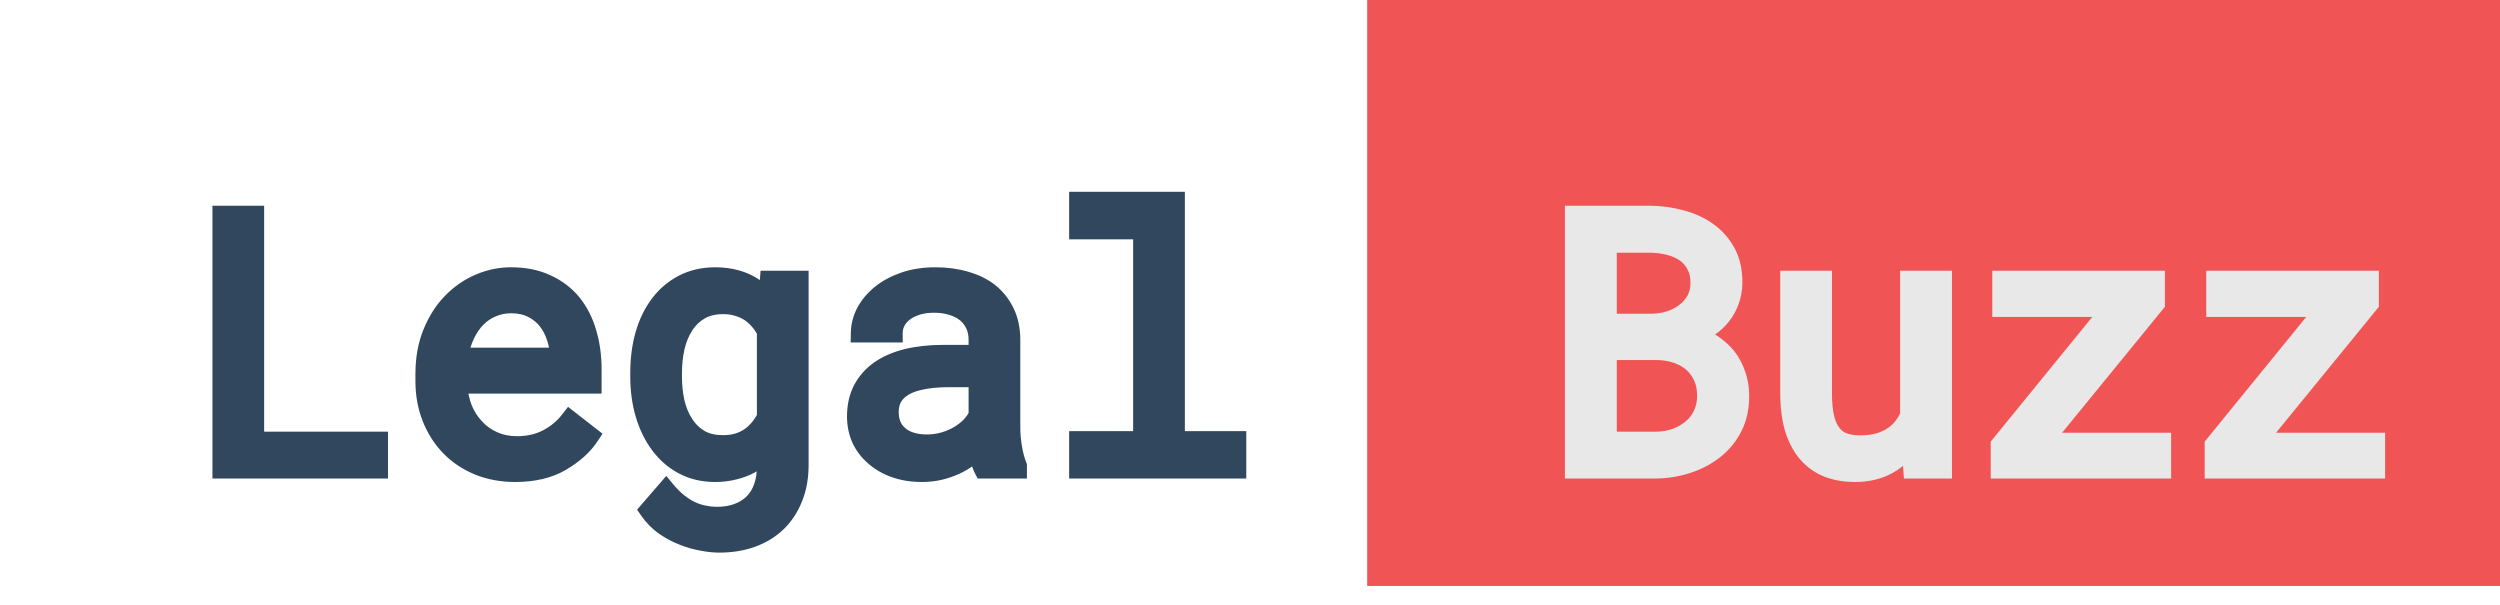 <svg width="128" height="31" viewBox="0 0 128 31" fill="none" xmlns="http://www.w3.org/2000/svg">
<g filter="url(#filter0_d)">
<path d="M11.024 20.602V9.033H9.377V22H17.366V20.602H11.024ZM24.375 22.178C25.313 22.178 26.1 21.991 26.735 21.617C27.376 21.237 27.857 20.804 28.178 20.317L27.171 19.533C26.869 19.925 26.489 20.239 26.031 20.477C25.574 20.715 25.052 20.833 24.464 20.833C24.019 20.833 23.612 20.75 23.244 20.584C22.876 20.418 22.561 20.189 22.3 19.898C22.044 19.625 21.843 19.31 21.694 18.954C21.552 18.598 21.459 18.185 21.418 17.716V17.654H28.302V16.915C28.302 16.244 28.216 15.62 28.044 15.044C27.878 14.468 27.623 13.967 27.278 13.539C26.934 13.117 26.5 12.788 25.978 12.55C25.461 12.307 24.856 12.185 24.161 12.185C23.609 12.185 23.069 12.298 22.54 12.524C22.018 12.749 21.552 13.073 21.142 13.495C20.726 13.922 20.394 14.444 20.144 15.062C19.895 15.674 19.77 16.368 19.77 17.146V17.52C19.77 18.191 19.883 18.812 20.109 19.382C20.334 19.952 20.649 20.444 21.053 20.86C21.457 21.276 21.941 21.599 22.505 21.831C23.075 22.062 23.698 22.178 24.375 22.178ZM24.161 13.539C24.583 13.539 24.945 13.616 25.248 13.771C25.556 13.925 25.812 14.127 26.014 14.376C26.215 14.626 26.373 14.922 26.486 15.267C26.598 15.605 26.655 15.923 26.655 16.22V16.3H21.471C21.537 15.855 21.649 15.463 21.81 15.124C21.976 14.78 22.178 14.489 22.416 14.252C22.653 14.02 22.92 13.845 23.217 13.726C23.514 13.601 23.829 13.539 24.161 13.539ZM30.77 17.102V17.289C30.77 17.977 30.859 18.622 31.037 19.221C31.215 19.815 31.47 20.332 31.803 20.771C32.129 21.21 32.53 21.555 33.005 21.804C33.48 22.053 34.011 22.178 34.599 22.178C34.95 22.178 35.276 22.14 35.579 22.062C35.882 21.991 36.158 21.887 36.407 21.751C36.568 21.662 36.716 21.558 36.852 21.439C36.995 21.32 37.129 21.189 37.253 21.047V21.875C37.253 22.291 37.194 22.659 37.075 22.98C36.956 23.3 36.787 23.567 36.568 23.781C36.342 24.001 36.072 24.167 35.757 24.28C35.442 24.393 35.089 24.449 34.697 24.449C34.477 24.449 34.258 24.425 34.038 24.378C33.818 24.336 33.599 24.265 33.379 24.164C33.159 24.063 32.943 23.927 32.729 23.755C32.515 23.588 32.307 23.383 32.105 23.14L31.25 24.129C31.47 24.443 31.731 24.707 32.034 24.921C32.343 25.135 32.664 25.304 32.996 25.429C33.323 25.559 33.646 25.652 33.967 25.705C34.288 25.764 34.572 25.794 34.822 25.794C35.428 25.794 35.98 25.705 36.478 25.527C36.977 25.349 37.408 25.087 37.77 24.743C38.126 24.399 38.402 23.98 38.598 23.487C38.8 22.994 38.901 22.43 38.901 21.795V12.363H37.405L37.325 13.414C37.212 13.272 37.09 13.141 36.959 13.023C36.835 12.904 36.701 12.8 36.559 12.711C36.297 12.539 36.003 12.408 35.677 12.319C35.356 12.23 35.003 12.185 34.617 12.185C34.017 12.185 33.48 12.307 33.005 12.55C32.53 12.794 32.126 13.132 31.794 13.566C31.461 13.999 31.206 14.519 31.028 15.124C30.856 15.724 30.77 16.383 30.77 17.102ZM32.417 17.289V17.102C32.417 16.633 32.465 16.187 32.56 15.766C32.661 15.338 32.818 14.961 33.032 14.634C33.239 14.314 33.507 14.059 33.833 13.869C34.166 13.679 34.564 13.584 35.027 13.584C35.3 13.584 35.549 13.619 35.775 13.691C36.001 13.756 36.205 13.848 36.389 13.967C36.573 14.091 36.737 14.237 36.879 14.403C37.022 14.569 37.146 14.753 37.253 14.955V19.373C37.146 19.581 37.022 19.77 36.879 19.943C36.737 20.115 36.576 20.263 36.398 20.388C36.214 20.513 36.006 20.611 35.775 20.682C35.549 20.747 35.294 20.78 35.009 20.78C34.552 20.78 34.16 20.688 33.833 20.504C33.507 20.314 33.239 20.058 33.032 19.738C32.818 19.417 32.661 19.046 32.56 18.625C32.465 18.203 32.417 17.758 32.417 17.289ZM48.359 22H50.078V21.858C49.971 21.59 49.888 21.279 49.829 20.922C49.77 20.56 49.74 20.219 49.74 19.898V15.418C49.74 14.878 49.642 14.406 49.446 14.002C49.25 13.598 48.983 13.26 48.644 12.987C48.3 12.72 47.893 12.521 47.424 12.39C46.955 12.254 46.447 12.185 45.901 12.185C45.302 12.185 44.764 12.268 44.289 12.435C43.82 12.601 43.422 12.818 43.096 13.085C42.763 13.358 42.508 13.664 42.33 14.002C42.158 14.341 42.069 14.685 42.063 15.035H43.719C43.719 14.833 43.767 14.64 43.862 14.456C43.963 14.266 44.102 14.103 44.28 13.967C44.458 13.83 44.675 13.72 44.931 13.637C45.192 13.554 45.486 13.512 45.812 13.512C46.163 13.512 46.477 13.557 46.756 13.646C47.041 13.735 47.282 13.86 47.478 14.02C47.674 14.186 47.825 14.385 47.932 14.617C48.039 14.848 48.092 15.11 48.092 15.4V16.157H46.293C45.622 16.157 45.014 16.223 44.467 16.353C43.927 16.484 43.464 16.68 43.078 16.941C42.692 17.208 42.392 17.541 42.178 17.939C41.971 18.337 41.867 18.8 41.867 19.328C41.867 19.732 41.944 20.109 42.098 20.459C42.259 20.804 42.484 21.101 42.775 21.35C43.06 21.605 43.407 21.807 43.817 21.956C44.233 22.104 44.696 22.178 45.207 22.178C45.521 22.178 45.818 22.145 46.097 22.08C46.376 22.015 46.641 21.926 46.89 21.813C47.133 21.7 47.356 21.57 47.558 21.421C47.766 21.273 47.953 21.115 48.119 20.949C48.137 21.151 48.163 21.347 48.199 21.537C48.241 21.721 48.294 21.875 48.359 22ZM45.447 20.744C45.126 20.744 44.844 20.703 44.601 20.619C44.358 20.536 44.156 20.421 43.995 20.272C43.835 20.13 43.713 19.957 43.63 19.756C43.553 19.554 43.514 19.334 43.514 19.097C43.514 18.847 43.559 18.625 43.648 18.429C43.743 18.233 43.88 18.063 44.058 17.921C44.307 17.719 44.642 17.571 45.064 17.476C45.492 17.375 45.99 17.324 46.56 17.324H48.092V19.275C47.997 19.465 47.867 19.649 47.7 19.827C47.534 19.999 47.338 20.153 47.112 20.29C46.881 20.427 46.626 20.536 46.347 20.619C46.068 20.703 45.768 20.744 45.447 20.744ZM53.24 8.32V9.754H56.517V20.575H53.24V22H61.309V20.575H58.165V8.32H53.24Z" fill="#30475E"/>
<path d="M11.024 20.602H10.524V21.102H11.024V20.602ZM11.024 9.033H11.524V8.533H11.024V9.033ZM9.377 9.033V8.533H8.877V9.033H9.377ZM9.377 22H8.877V22.5H9.377V22ZM17.366 22V22.5H17.866V22H17.366ZM17.366 20.602H17.866V20.102H17.366V20.602ZM11.524 20.602V9.033H10.524V20.602H11.524ZM11.024 8.533H9.377V9.533H11.024V8.533ZM8.877 9.033V22H9.877V9.033H8.877ZM9.377 22.5H17.366V21.5H9.377V22.5ZM17.866 22V20.602H16.866V22H17.866ZM17.366 20.102H11.024V21.102H17.366V20.102ZM26.735 21.617L26.989 22.048L26.99 22.047L26.735 21.617ZM28.178 20.317L28.595 20.592L28.849 20.206L28.485 19.922L28.178 20.317ZM27.171 19.533L27.479 19.139L27.083 18.83L26.776 19.227L27.171 19.533ZM23.244 20.584L23.038 21.04L23.244 20.584ZM22.3 19.898L22.672 19.564L22.665 19.557L22.3 19.898ZM21.694 18.954L21.23 19.14L21.233 19.146L21.694 18.954ZM21.418 17.716H20.918V17.738L20.92 17.76L21.418 17.716ZM21.418 17.654V17.154H20.918V17.654H21.418ZM28.302 17.654V18.154H28.802V17.654H28.302ZM28.044 15.044L27.564 15.183L27.565 15.187L28.044 15.044ZM27.278 13.539L27.668 13.225L27.666 13.223L27.278 13.539ZM25.978 12.55L25.765 13.003L25.771 13.006L25.978 12.55ZM22.54 12.524L22.344 12.064L22.342 12.065L22.54 12.524ZM21.142 13.495L21.5 13.843L21.5 13.843L21.142 13.495ZM20.144 15.062L20.607 15.251L20.608 15.249L20.144 15.062ZM21.053 20.86L21.412 20.512L21.053 20.86ZM22.505 21.831L22.315 22.293L22.316 22.294L22.505 21.831ZM25.248 13.771L25.021 14.216L25.024 14.218L25.248 13.771ZM26.486 15.267L26.011 15.422L26.011 15.425L26.486 15.267ZM26.655 16.3V16.8H27.155V16.3H26.655ZM21.471 16.3L20.977 16.227L20.893 16.8H21.471V16.3ZM21.81 15.124L21.36 14.907L21.358 14.91L21.81 15.124ZM22.416 14.252L22.066 13.893L22.062 13.898L22.416 14.252ZM23.217 13.726L23.403 14.19L23.411 14.187L23.217 13.726ZM24.375 22.678C25.378 22.678 26.258 22.478 26.989 22.048L26.481 21.186C25.941 21.504 25.248 21.678 24.375 21.678V22.678ZM26.99 22.047C27.679 21.639 28.223 21.157 28.595 20.592L27.76 20.042C27.491 20.45 27.074 20.835 26.48 21.187L26.99 22.047ZM28.485 19.922L27.479 19.139L26.864 19.927L27.871 20.711L28.485 19.922ZM26.776 19.227C26.519 19.559 26.196 19.828 25.801 20.033L26.262 20.921C26.781 20.651 27.218 20.29 27.567 19.839L26.776 19.227ZM25.801 20.033C25.424 20.229 24.983 20.333 24.464 20.333V21.333C25.121 21.333 25.724 21.2 26.262 20.921L25.801 20.033ZM24.464 20.333C24.082 20.333 23.747 20.262 23.45 20.128L23.038 21.04C23.477 21.238 23.955 21.333 24.464 21.333V20.333ZM23.45 20.128C23.142 19.99 22.885 19.802 22.672 19.564L21.928 20.232C22.237 20.576 22.609 20.846 23.038 21.04L23.45 20.128ZM22.665 19.557C22.452 19.328 22.282 19.065 22.156 18.762L21.233 19.146C21.403 19.556 21.637 19.922 21.934 20.24L22.665 19.557ZM22.158 18.768C22.038 18.466 21.954 18.103 21.916 17.672L20.92 17.76C20.965 18.267 21.066 18.729 21.23 19.14L22.158 18.768ZM21.918 17.716V17.654H20.918V17.716H21.918ZM21.418 18.154H28.302V17.154H21.418V18.154ZM28.802 17.654V16.915H27.802V17.654H28.802ZM28.802 16.915C28.802 16.201 28.711 15.528 28.523 14.901L27.565 15.187C27.722 15.712 27.802 16.287 27.802 16.915H28.802ZM28.525 14.905C28.342 14.272 28.057 13.709 27.668 13.225L26.889 13.853C27.188 14.224 27.414 14.665 27.564 15.183L28.525 14.905ZM27.666 13.223C27.27 12.738 26.773 12.363 26.185 12.095L25.771 13.006C26.227 13.213 26.598 13.497 26.891 13.855L27.666 13.223ZM26.191 12.098C25.595 11.817 24.914 11.685 24.161 11.685V12.685C24.798 12.685 25.328 12.797 25.765 13.003L26.191 12.098ZM24.161 11.685C23.539 11.685 22.932 11.813 22.344 12.064L22.736 12.984C23.205 12.783 23.679 12.685 24.161 12.685V11.685ZM22.342 12.065C21.757 12.317 21.237 12.679 20.783 13.146L21.5 13.843C21.866 13.467 22.278 13.182 22.738 12.983L22.342 12.065ZM20.783 13.146C20.318 13.625 19.952 14.204 19.681 14.875L20.608 15.249C20.836 14.685 21.135 14.219 21.5 13.843L20.783 13.146ZM19.681 14.873C19.404 15.554 19.27 16.315 19.27 17.146H20.27C20.27 16.422 20.386 15.793 20.607 15.251L19.681 14.873ZM19.27 17.146V17.52H20.27V17.146H19.27ZM19.27 17.52C19.27 18.248 19.393 18.932 19.644 19.566L20.574 19.198C20.373 18.691 20.27 18.134 20.27 17.52H19.27ZM19.644 19.566C19.892 20.193 20.242 20.743 20.694 21.208L21.412 20.512C21.056 20.146 20.776 19.71 20.574 19.198L19.644 19.566ZM20.694 21.208C21.148 21.676 21.691 22.037 22.315 22.293L22.694 21.368C22.191 21.161 21.765 20.875 21.412 20.512L20.694 21.208ZM22.316 22.294C22.952 22.552 23.64 22.678 24.375 22.678V21.678C23.756 21.678 23.197 21.573 22.693 21.367L22.316 22.294ZM24.161 14.039C24.522 14.039 24.803 14.105 25.021 14.216L25.475 13.325C25.087 13.127 24.643 13.039 24.161 13.039V14.039ZM25.024 14.218C25.274 14.343 25.471 14.501 25.625 14.691L26.402 14.062C26.152 13.753 25.839 13.507 25.471 13.323L25.024 14.218ZM25.625 14.691C25.784 14.887 25.914 15.129 26.011 15.422L26.961 15.111C26.831 14.716 26.647 14.364 26.402 14.062L25.625 14.691ZM26.011 15.425C26.11 15.722 26.155 15.986 26.155 16.22H27.155C27.155 15.86 27.087 15.488 26.96 15.109L26.011 15.425ZM26.155 16.22V16.3H27.155V16.22H26.155ZM26.655 15.8H21.471V16.8H26.655V15.8ZM21.966 16.373C22.026 15.967 22.126 15.624 22.262 15.338L21.358 14.91C21.173 15.302 21.048 15.743 20.977 16.227L21.966 16.373ZM22.26 15.342C22.405 15.041 22.576 14.798 22.769 14.605L22.062 13.898C21.78 14.18 21.547 14.519 21.36 14.907L22.26 15.342ZM22.765 14.61C22.957 14.422 23.169 14.284 23.403 14.19L23.031 13.262C22.671 13.406 22.349 13.618 22.066 13.894L22.765 14.61ZM23.411 14.187C23.644 14.089 23.893 14.039 24.161 14.039V13.039C23.764 13.039 23.384 13.114 23.023 13.265L23.411 14.187ZM31.037 19.221L30.557 19.364L30.558 19.365L31.037 19.221ZM31.803 20.771L32.204 20.473L32.201 20.469L31.803 20.771ZM35.579 22.062L35.464 21.576L35.455 21.578L35.579 22.062ZM36.407 21.751L36.647 22.189L36.65 22.188L36.407 21.751ZM36.852 21.439L36.532 21.055L36.524 21.062L36.852 21.439ZM37.253 21.047H37.753V19.716L36.877 20.718L37.253 21.047ZM36.568 23.781L36.219 23.423L36.219 23.423L36.568 23.781ZM35.757 24.28L35.588 23.809L35.588 23.809L35.757 24.28ZM34.038 24.378L34.144 23.889L34.131 23.887L34.038 24.378ZM32.729 23.755L33.043 23.365L33.036 23.36L32.729 23.755ZM32.105 23.14L32.49 22.821L32.114 22.366L31.727 22.813L32.105 23.14ZM31.25 24.129L30.872 23.802L30.618 24.096L30.84 24.415L31.25 24.129ZM32.034 24.921L31.746 25.33L31.75 25.332L32.034 24.921ZM32.996 25.429L33.182 24.965L33.172 24.961L32.996 25.429ZM33.967 25.705L34.058 25.213L34.049 25.212L33.967 25.705ZM37.77 24.743L38.114 25.105L38.117 25.103L37.77 24.743ZM38.598 23.487L38.135 23.298L38.133 23.303L38.598 23.487ZM38.901 12.363H39.401V11.863H38.901V12.363ZM37.405 12.363V11.863H36.941L36.906 12.325L37.405 12.363ZM37.325 13.414L36.932 13.725L37.726 14.727L37.823 13.452L37.325 13.414ZM36.959 13.023L36.614 13.385L36.623 13.393L36.959 13.023ZM36.559 12.711L36.283 13.128L36.294 13.135L36.559 12.711ZM35.677 12.319L35.543 12.801L35.545 12.801L35.677 12.319ZM31.028 15.124L30.548 14.983L30.547 14.986L31.028 15.124ZM32.56 15.766L32.073 15.651L32.072 15.656L32.56 15.766ZM33.032 14.634L33.45 14.908L33.451 14.906L33.032 14.634ZM33.833 13.869L33.585 13.434L33.582 13.436L33.833 13.869ZM35.775 13.691L35.624 14.167L35.636 14.171L35.775 13.691ZM36.389 13.967L36.67 13.553L36.66 13.546L36.389 13.967ZM37.253 14.955H37.753V14.831L37.695 14.721L37.253 14.955ZM37.253 19.373L37.698 19.601L37.753 19.494V19.373H37.253ZM36.398 20.388L36.679 20.802L36.685 20.798L36.398 20.388ZM35.775 20.682L35.914 21.162L35.922 21.16L35.775 20.682ZM33.833 20.504L33.582 20.936L33.588 20.939L33.833 20.504ZM33.032 19.738L33.451 19.466L33.448 19.46L33.032 19.738ZM32.56 18.625L32.072 18.735L32.073 18.741L32.56 18.625ZM30.27 17.102V17.289H31.27V17.102H30.27ZM30.27 17.289C30.27 18.021 30.364 18.713 30.557 19.364L31.516 19.079C31.353 18.53 31.27 17.934 31.27 17.289H30.27ZM30.558 19.365C30.751 20.009 31.031 20.58 31.404 21.073L32.201 20.469C31.909 20.083 31.679 19.621 31.516 19.078L30.558 19.365ZM31.401 21.069C31.772 21.567 32.23 21.962 32.773 22.247L33.237 21.361C32.83 21.148 32.487 20.853 32.204 20.473L31.401 21.069ZM32.773 22.247C33.326 22.537 33.938 22.678 34.599 22.678V21.678C34.084 21.678 33.634 21.57 33.237 21.361L32.773 22.247ZM34.599 22.678C34.986 22.678 35.355 22.636 35.702 22.547L35.455 21.578C35.197 21.644 34.913 21.678 34.599 21.678V22.678ZM35.693 22.549C36.036 22.468 36.355 22.349 36.647 22.189L36.167 21.312C35.961 21.425 35.727 21.514 35.464 21.576L35.693 22.549ZM36.65 22.188C36.84 22.082 37.017 21.958 37.181 21.816L36.524 21.062C36.414 21.157 36.295 21.241 36.164 21.314L36.65 22.188ZM37.173 21.823C37.336 21.687 37.488 21.538 37.63 21.376L36.877 20.718C36.769 20.841 36.654 20.953 36.532 21.055L37.173 21.823ZM36.753 21.047V21.875H37.753V21.047H36.753ZM36.753 21.875C36.753 22.244 36.7 22.552 36.606 22.806L37.544 23.153C37.687 22.767 37.753 22.338 37.753 21.875H36.753ZM36.606 22.806C36.51 23.065 36.379 23.267 36.219 23.423L36.916 24.14C37.195 23.868 37.403 23.536 37.544 23.153L36.606 22.806ZM36.219 23.423C36.047 23.59 35.84 23.719 35.588 23.809L35.926 24.751C36.304 24.615 36.636 24.412 36.916 24.14L36.219 23.423ZM35.588 23.809C35.336 23.9 35.041 23.949 34.697 23.949V24.949C35.137 24.949 35.548 24.886 35.926 24.751L35.588 23.809ZM34.697 23.949C34.514 23.949 34.33 23.929 34.144 23.889L33.932 24.867C34.186 24.922 34.441 24.949 34.697 24.949V23.949ZM34.131 23.887C33.954 23.853 33.773 23.795 33.588 23.71L33.17 24.619C33.424 24.735 33.682 24.82 33.945 24.869L34.131 23.887ZM33.588 23.71C33.41 23.628 33.228 23.515 33.043 23.365L32.415 24.144C32.657 24.339 32.908 24.498 33.17 24.619L33.588 23.71ZM33.036 23.36C32.855 23.219 32.673 23.041 32.49 22.821L31.721 23.459C31.942 23.726 32.175 23.957 32.422 24.149L33.036 23.36ZM31.727 22.813L30.872 23.802L31.629 24.456L32.484 23.467L31.727 22.813ZM30.84 24.415C31.092 24.775 31.394 25.081 31.746 25.33L32.323 24.513C32.069 24.334 31.848 24.111 31.66 23.842L30.84 24.415ZM31.75 25.332C32.09 25.568 32.447 25.757 32.821 25.897L33.172 24.961C32.88 24.851 32.596 24.702 32.319 24.51L31.75 25.332ZM32.81 25.893C33.168 26.036 33.526 26.138 33.885 26.198L34.049 25.212C33.767 25.165 33.478 25.083 33.182 24.965L32.81 25.893ZM33.876 26.197C34.218 26.26 34.534 26.294 34.822 26.294V25.294C34.611 25.294 34.357 25.269 34.058 25.213L33.876 26.197ZM34.822 26.294C35.477 26.294 36.087 26.198 36.647 25.998L36.31 25.056C35.873 25.212 35.378 25.294 34.822 25.294V26.294ZM36.647 25.998C37.207 25.798 37.699 25.501 38.114 25.105L37.425 24.381C37.117 24.674 36.747 24.9 36.31 25.056L36.647 25.998ZM38.117 25.103C38.528 24.706 38.843 24.226 39.063 23.672L38.133 23.303C37.962 23.734 37.724 24.092 37.422 24.384L38.117 25.103ZM39.061 23.677C39.292 23.113 39.401 22.483 39.401 21.795H38.401C38.401 22.378 38.308 22.876 38.135 23.298L39.061 23.677ZM39.401 21.795V12.363H38.401V21.795H39.401ZM38.901 11.863H37.405V12.863H38.901V11.863ZM36.906 12.325L36.826 13.376L37.823 13.452L37.903 12.402L36.906 12.325ZM37.717 13.104C37.587 12.941 37.447 12.79 37.296 12.652L36.623 13.393C36.733 13.492 36.836 13.603 36.932 13.725L37.717 13.104ZM37.304 12.66C37.156 12.519 36.995 12.394 36.824 12.287L36.294 13.135C36.407 13.206 36.514 13.289 36.614 13.385L37.304 12.66ZM36.834 12.293C36.525 12.09 36.182 11.938 35.808 11.836L35.545 12.801C35.825 12.878 36.07 12.987 36.283 13.128L36.834 12.293ZM35.811 11.837C35.44 11.734 35.041 11.685 34.617 11.685V12.685C34.965 12.685 35.272 12.726 35.543 12.801L35.811 11.837ZM34.617 11.685C33.948 11.685 33.331 11.822 32.777 12.105L33.233 12.995C33.629 12.792 34.087 12.685 34.617 12.685V11.685ZM32.777 12.105C32.234 12.383 31.773 12.771 31.397 13.261L32.191 13.87C32.479 13.494 32.826 13.204 33.233 12.995L32.777 12.105ZM31.397 13.261C31.022 13.751 30.741 14.328 30.548 14.983L31.508 15.265C31.671 14.71 31.901 14.248 32.191 13.87L31.397 13.261ZM30.547 14.986C30.36 15.637 30.27 16.343 30.27 17.102H31.27C31.27 16.423 31.351 15.811 31.508 15.262L30.547 14.986ZM32.917 17.289V17.102H31.917V17.289H32.917ZM32.917 17.102C32.917 16.666 32.961 16.258 33.047 15.876L32.072 15.656C31.968 16.116 31.917 16.599 31.917 17.102H32.917ZM33.046 15.88C33.136 15.502 33.272 15.181 33.45 14.908L32.613 14.361C32.364 14.742 32.186 15.174 32.073 15.651L33.046 15.88ZM33.451 14.906C33.617 14.651 33.827 14.451 34.085 14.301L33.582 13.436C33.187 13.666 32.862 13.977 32.612 14.363L33.451 14.906ZM34.081 14.303C34.324 14.164 34.632 14.084 35.027 14.084V13.084C34.495 13.084 34.008 13.193 33.585 13.434L34.081 14.303ZM35.027 14.084C35.257 14.084 35.454 14.114 35.624 14.167L35.925 13.214C35.644 13.125 35.343 13.084 35.027 13.084V14.084ZM35.636 14.171C35.818 14.223 35.978 14.296 36.118 14.387L36.66 13.546C36.433 13.399 36.183 13.288 35.914 13.21L35.636 14.171ZM36.109 14.38C36.257 14.481 36.386 14.596 36.5 14.728L37.259 14.078C37.087 13.877 36.89 13.702 36.67 13.553L36.109 14.38ZM36.5 14.728C36.617 14.865 36.721 15.018 36.811 15.189L37.695 14.721C37.572 14.488 37.426 14.273 37.259 14.078L36.5 14.728ZM36.753 14.955V19.373H37.753V14.955H36.753ZM36.809 19.144C36.718 19.321 36.612 19.481 36.494 19.624L37.264 20.261C37.431 20.06 37.575 19.84 37.698 19.601L36.809 19.144ZM36.494 19.624C36.379 19.762 36.252 19.88 36.111 19.978L36.685 20.798C36.901 20.646 37.094 20.467 37.264 20.261L36.494 19.624ZM36.118 19.974C35.978 20.069 35.816 20.146 35.628 20.204L35.922 21.16C36.197 21.075 36.45 20.957 36.679 20.802L36.118 19.974ZM35.636 20.202C35.464 20.251 35.257 20.28 35.009 20.28V21.28C35.331 21.28 35.635 21.243 35.914 21.162L35.636 20.202ZM35.009 20.28C34.619 20.28 34.316 20.202 34.079 20.068L33.588 20.939C34.004 21.174 34.484 21.28 35.009 21.28V20.28ZM34.085 20.072C33.827 19.922 33.617 19.721 33.451 19.466L32.612 20.01C32.862 20.395 33.187 20.706 33.582 20.936L34.085 20.072ZM33.448 19.46C33.27 19.195 33.135 18.879 33.046 18.508L32.073 18.741C32.186 19.213 32.365 19.64 32.616 20.015L33.448 19.46ZM33.047 18.515C32.961 18.132 32.917 17.724 32.917 17.289H31.917C31.917 17.791 31.968 18.274 32.072 18.735L33.047 18.515ZM48.359 22L47.916 22.232L48.057 22.5H48.359V22ZM50.078 22V22.5H50.578V22H50.078ZM50.078 21.858H50.578V21.761L50.542 21.672L50.078 21.858ZM49.829 20.922L49.336 21.003L49.336 21.005L49.829 20.922ZM48.644 12.987L48.958 12.598L48.951 12.592L48.644 12.987ZM47.424 12.39L47.284 12.87L47.29 12.872L47.424 12.39ZM44.289 12.435L44.124 11.963L44.122 11.963L44.289 12.435ZM43.096 13.085L42.779 12.698L42.778 12.698L43.096 13.085ZM42.33 14.002L41.887 13.769L41.884 13.775L42.33 14.002ZM42.063 15.035L41.563 15.027L41.554 15.535H42.063V15.035ZM43.719 15.035V15.535H44.219V15.035H43.719ZM43.862 14.456L43.42 14.222L43.417 14.227L43.862 14.456ZM44.931 13.637L44.779 13.161L44.776 13.162L44.931 13.637ZM46.756 13.646L46.604 14.122L46.607 14.123L46.756 13.646ZM47.478 14.02L47.801 13.639L47.794 13.633L47.478 14.02ZM48.092 16.157V16.657H48.592V16.157H48.092ZM44.467 16.353L44.351 15.867L44.35 15.867L44.467 16.353ZM43.078 16.941L42.798 16.527L42.793 16.53L43.078 16.941ZM42.178 17.939L41.738 17.702L41.735 17.707L42.178 17.939ZM42.098 20.459L41.641 20.661L41.645 20.67L42.098 20.459ZM42.775 21.35L43.109 20.977L43.1 20.97L42.775 21.35ZM43.817 21.956L43.647 22.426L43.649 22.426L43.817 21.956ZM46.89 21.813L47.096 22.268L47.1 22.267L46.89 21.813ZM47.558 21.421L47.267 21.014L47.262 21.018L47.558 21.421ZM48.119 20.949L48.617 20.905L48.523 19.838L47.765 20.596L48.119 20.949ZM48.199 21.537L47.708 21.629L47.709 21.638L47.711 21.647L48.199 21.537ZM43.995 20.272L44.335 19.905L44.328 19.898L43.995 20.272ZM43.63 19.756L43.163 19.934L43.168 19.946L43.63 19.756ZM43.648 18.429L43.198 18.21L43.193 18.222L43.648 18.429ZM44.058 17.921L44.37 18.311L44.372 18.31L44.058 17.921ZM45.064 17.476L45.174 17.963L45.179 17.962L45.064 17.476ZM48.092 17.324H48.592V16.824H48.092V17.324ZM48.092 19.275L48.539 19.498L48.592 19.393V19.275H48.092ZM47.7 19.827L48.06 20.174L48.066 20.168L47.7 19.827ZM47.112 20.29L47.367 20.721L47.371 20.718L47.112 20.29ZM48.359 22.5H50.078V21.5H48.359V22.5ZM50.578 22V21.858H49.578V22H50.578ZM50.542 21.672C50.452 21.445 50.377 21.169 50.322 20.84L49.336 21.005C49.4 21.388 49.491 21.735 49.614 22.043L50.542 21.672ZM50.322 20.841C50.267 20.502 50.24 20.188 50.24 19.898H49.24C49.24 20.249 49.272 20.618 49.336 21.003L50.322 20.841ZM50.24 19.898V15.418H49.24V19.898H50.24ZM50.24 15.418C50.24 14.818 50.131 14.268 49.896 13.784L48.996 14.22C49.153 14.544 49.24 14.938 49.24 15.418H50.24ZM49.896 13.784C49.669 13.316 49.356 12.919 48.958 12.598L48.33 13.376C48.61 13.601 48.831 13.881 48.996 14.22L49.896 13.784ZM48.951 12.592C48.55 12.28 48.083 12.055 47.558 11.909L47.29 12.872C47.704 12.987 48.05 13.159 48.338 13.382L48.951 12.592ZM47.564 11.91C47.044 11.759 46.489 11.685 45.901 11.685V12.685C46.406 12.685 46.866 12.748 47.284 12.87L47.564 11.91ZM45.901 11.685C45.256 11.685 44.661 11.775 44.124 11.963L44.454 12.907C44.867 12.762 45.347 12.685 45.901 12.685V11.685ZM44.122 11.963C43.608 12.146 43.158 12.388 42.779 12.698L43.412 13.472C43.687 13.247 44.032 13.056 44.456 12.906L44.122 11.963ZM42.778 12.698C42.401 13.009 42.1 13.365 41.887 13.769L42.772 14.235C42.916 13.963 43.126 13.707 43.413 13.471L42.778 12.698ZM41.884 13.775C41.681 14.176 41.57 14.594 41.563 15.027L42.563 15.044C42.567 14.776 42.635 14.505 42.776 14.229L41.884 13.775ZM42.063 15.535H43.719V14.535H42.063V15.535ZM44.219 15.035C44.219 14.915 44.247 14.801 44.306 14.686L43.417 14.227C43.287 14.48 43.219 14.752 43.219 15.035H44.219ZM44.303 14.691C44.369 14.567 44.461 14.458 44.584 14.363L43.976 13.57C43.744 13.748 43.556 13.966 43.42 14.222L44.303 14.691ZM44.584 14.363C44.71 14.267 44.874 14.181 45.085 14.113L44.776 13.162C44.477 13.259 44.207 13.393 43.976 13.57L44.584 14.363ZM45.082 14.114C45.286 14.049 45.528 14.012 45.812 14.012V13.012C45.444 13.012 45.097 13.059 44.779 13.161L45.082 14.114ZM45.812 14.012C46.121 14.012 46.383 14.052 46.604 14.122L46.908 13.17C46.572 13.062 46.204 13.012 45.812 13.012V14.012ZM46.607 14.123C46.842 14.197 47.023 14.294 47.161 14.407L47.794 13.633C47.541 13.426 47.241 13.274 46.905 13.169L46.607 14.123ZM47.154 14.401C47.295 14.521 47.402 14.661 47.478 14.826L48.386 14.407C48.248 14.109 48.052 13.852 47.801 13.639L47.154 14.401ZM47.478 14.826C47.55 14.983 47.592 15.172 47.592 15.4H48.592C48.592 15.047 48.527 14.713 48.386 14.407L47.478 14.826ZM47.592 15.4V16.157H48.592V15.4H47.592ZM48.092 15.658H46.293V16.657H48.092V15.658ZM46.293 15.658C45.59 15.658 44.942 15.726 44.351 15.867L44.584 16.84C45.085 16.72 45.654 16.657 46.293 16.657V15.658ZM44.35 15.867C43.762 16.009 43.242 16.227 42.798 16.527L43.358 17.355C43.686 17.133 44.092 16.959 44.585 16.839L44.35 15.867ZM42.793 16.53C42.345 16.84 41.991 17.232 41.738 17.702L42.619 18.175C42.794 17.85 43.039 17.576 43.363 17.352L42.793 16.53ZM41.735 17.707C41.484 18.188 41.367 18.733 41.367 19.328H42.367C42.367 18.866 42.457 18.485 42.622 18.17L41.735 17.707ZM41.367 19.328C41.367 19.797 41.457 20.244 41.641 20.661L42.556 20.258C42.431 19.974 42.367 19.666 42.367 19.328H41.367ZM41.645 20.67C41.836 21.08 42.105 21.434 42.45 21.73L43.1 20.97C42.863 20.767 42.681 20.527 42.552 20.248L41.645 20.67ZM42.441 21.722C42.78 22.026 43.185 22.258 43.647 22.426L43.987 21.485C43.63 21.356 43.34 21.184 43.109 20.977L42.441 21.722ZM43.649 22.426C44.126 22.597 44.648 22.678 45.207 22.678V21.678C44.744 21.678 44.339 21.611 43.985 21.485L43.649 22.426ZM45.207 22.678C45.556 22.678 45.891 22.642 46.211 22.567L45.983 21.593C45.745 21.649 45.487 21.678 45.207 21.678V22.678ZM46.211 22.567C46.52 22.495 46.816 22.395 47.096 22.268L46.684 21.357C46.465 21.456 46.232 21.535 45.983 21.593L46.211 22.567ZM47.1 22.267C47.372 22.141 47.623 21.994 47.854 21.824L47.262 21.018C47.088 21.146 46.895 21.26 46.68 21.359L47.1 22.267ZM47.848 21.828C48.077 21.665 48.285 21.49 48.472 21.303L47.765 20.596C47.62 20.741 47.455 20.88 47.267 21.014L47.848 21.828ZM47.621 20.993C47.64 21.21 47.669 21.422 47.708 21.629L48.691 21.445C48.658 21.271 48.633 21.092 48.617 20.905L47.621 20.993ZM47.711 21.647C47.759 21.86 47.825 22.058 47.916 22.232L48.802 21.768C48.763 21.692 48.722 21.582 48.687 21.427L47.711 21.647ZM45.447 20.244C45.168 20.244 44.943 20.208 44.763 20.146L44.439 21.093C44.746 21.197 45.084 21.244 45.447 21.244V20.244ZM44.763 20.146C44.574 20.082 44.436 19.999 44.335 19.905L43.656 20.639C43.876 20.843 44.141 20.991 44.439 21.093L44.763 20.146ZM44.328 19.898C44.225 19.807 44.147 19.698 44.093 19.565L43.168 19.946C43.279 20.217 43.445 20.452 43.663 20.646L44.328 19.898ZM44.097 19.577C44.044 19.438 44.014 19.279 44.014 19.097H43.014C43.014 19.389 43.062 19.67 43.163 19.934L44.097 19.577ZM44.014 19.097C44.014 18.907 44.048 18.757 44.103 18.636L43.193 18.222C43.07 18.492 43.014 18.787 43.014 19.097H44.014ZM44.098 18.647C44.159 18.521 44.247 18.41 44.37 18.311L43.745 17.53C43.512 17.717 43.327 17.944 43.198 18.21L44.098 18.647ZM44.372 18.31C44.545 18.17 44.803 18.047 45.174 17.963L44.954 16.988C44.482 17.094 44.069 17.268 43.743 17.532L44.372 18.31ZM45.179 17.962C45.56 17.872 46.018 17.824 46.56 17.824V16.824C45.962 16.824 45.423 16.877 44.949 16.989L45.179 17.962ZM46.56 17.824H48.092V16.824H46.56V17.824ZM47.592 17.324V19.275H48.592V17.324H47.592ZM47.645 19.051C47.574 19.192 47.473 19.338 47.335 19.486L48.066 20.168C48.26 19.96 48.42 19.737 48.539 19.498L47.645 19.051ZM47.341 19.48C47.207 19.618 47.046 19.746 46.854 19.862L47.371 20.718C47.63 20.561 47.861 20.38 48.06 20.174L47.341 19.48ZM46.858 19.859C46.665 19.974 46.447 20.068 46.204 20.14L46.489 21.099C46.804 21.005 47.097 20.88 47.367 20.721L46.858 19.859ZM46.204 20.14C45.975 20.208 45.724 20.244 45.447 20.244V21.244C45.811 21.244 46.16 21.197 46.489 21.099L46.204 20.14ZM53.24 8.32V7.82H52.74V8.32H53.24ZM53.24 9.754H52.74V10.254H53.24V9.754ZM56.517 9.754H57.017V9.254H56.517V9.754ZM56.517 20.575V21.075H57.017V20.575H56.517ZM53.24 20.575V20.075H52.74V20.575H53.24ZM53.24 22H52.74V22.5H53.24V22ZM61.309 22V22.5H61.809V22H61.309ZM61.309 20.575H61.809V20.075H61.309V20.575ZM58.165 20.575H57.665V21.075H58.165V20.575ZM58.165 8.32H58.665V7.82H58.165V8.32ZM52.74 8.32V9.754H53.74V8.32H52.74ZM53.24 10.254H56.517V9.254H53.24V10.254ZM56.017 9.754V20.575H57.017V9.754H56.017ZM56.517 20.075H53.24V21.075H56.517V20.075ZM52.74 20.575V22H53.74V20.575H52.74ZM53.24 22.5H61.309V21.5H53.24V22.5ZM61.809 22V20.575H60.809V22H61.809ZM61.309 20.075H58.165V21.075H61.309V20.075ZM58.665 20.575V8.32H57.665V20.575H58.665ZM58.165 7.82H53.24V8.82H58.165V7.82Z" fill="#30475E"/>
</g>
<rect x="70" width="58" height="30" fill="#F05454"/>
<g filter="url(#filter1_d)">
<path d="M78.623 22H82.773C83.325 21.994 83.859 21.908 84.376 21.742C84.898 21.576 85.359 21.335 85.756 21.02C86.154 20.712 86.472 20.326 86.709 19.863C86.947 19.399 87.063 18.865 87.057 18.259C87.057 17.873 86.997 17.514 86.879 17.182C86.766 16.849 86.606 16.549 86.398 16.282C86.202 16.039 85.952 15.816 85.65 15.614C85.347 15.412 85.032 15.273 84.706 15.196V15.169C85.02 15.032 85.287 14.887 85.507 14.732C85.733 14.578 85.938 14.388 86.122 14.162C86.3 13.943 86.439 13.693 86.54 13.414C86.647 13.135 86.703 12.827 86.709 12.488C86.715 11.883 86.6 11.363 86.362 10.93C86.124 10.496 85.807 10.14 85.409 9.861C85.011 9.582 84.557 9.377 84.046 9.246C83.536 9.11 83.013 9.038 82.479 9.033H78.623V22ZM80.279 15.935H82.906C83.257 15.947 83.583 16.006 83.886 16.113C84.189 16.22 84.453 16.371 84.679 16.567C84.904 16.769 85.079 17.012 85.204 17.297C85.335 17.582 85.397 17.909 85.391 18.277C85.391 18.639 85.32 18.963 85.177 19.248C85.041 19.533 84.854 19.773 84.616 19.969C84.379 20.165 84.106 20.32 83.797 20.433C83.488 20.539 83.162 20.596 82.817 20.602H80.279V15.935ZM80.279 14.563V10.44H82.532C82.853 10.446 83.165 10.487 83.468 10.564C83.776 10.642 84.049 10.76 84.287 10.921C84.518 11.087 84.703 11.298 84.839 11.553C84.982 11.808 85.053 12.117 85.053 12.479C85.053 12.818 84.982 13.114 84.839 13.37C84.697 13.625 84.51 13.839 84.278 14.011C84.046 14.189 83.782 14.326 83.485 14.421C83.188 14.51 82.886 14.557 82.577 14.563H80.279ZM95.945 22H97.441V12.363H95.785V19.275C95.696 19.483 95.583 19.675 95.446 19.854C95.316 20.026 95.161 20.174 94.983 20.299C94.769 20.453 94.517 20.575 94.226 20.664C93.935 20.747 93.606 20.789 93.238 20.789C92.923 20.789 92.644 20.747 92.4 20.664C92.163 20.581 91.961 20.436 91.795 20.228C91.629 20.026 91.504 19.753 91.421 19.408C91.338 19.064 91.296 18.631 91.296 18.108V12.363H89.648V18.09C89.648 18.809 89.726 19.426 89.88 19.943C90.04 20.453 90.266 20.875 90.557 21.207C90.848 21.54 91.198 21.786 91.608 21.947C92.017 22.101 92.475 22.178 92.979 22.178C93.609 22.178 94.164 22.047 94.645 21.786C95.126 21.519 95.527 21.148 95.847 20.673L95.945 22ZM102.527 20.655L108.343 13.53V12.363H100.505V13.726H106.178L100.425 20.789V22H108.663V20.655H102.527ZM113.482 20.655L119.297 13.53V12.363H111.46V13.726H117.133L111.38 20.789V22H119.618V20.655H113.482Z" fill="#E8E8E8"/>
<path d="M78.623 22H78.123V22.5H78.623V22ZM82.773 22V22.5L82.778 22.5L82.773 22ZM84.376 21.742L84.224 21.265L84.223 21.266L84.376 21.742ZM85.756 21.02L85.45 20.625L85.446 20.628L85.756 21.02ZM87.057 18.259L86.557 18.259L86.557 18.264L87.057 18.259ZM86.879 17.182L86.405 17.342L86.408 17.35L86.879 17.182ZM86.398 16.282L86.792 15.975L86.787 15.969L86.398 16.282ZM84.706 15.196H84.206V15.591L84.591 15.682L84.706 15.196ZM84.706 15.169L84.506 14.71L84.206 14.841V15.169H84.706ZM85.507 14.732L85.225 14.32L85.22 14.323L85.507 14.732ZM86.122 14.162L86.509 14.479L86.51 14.477L86.122 14.162ZM86.54 13.414L86.073 13.236L86.07 13.244L86.54 13.414ZM86.709 12.488L87.209 12.497L87.209 12.493L86.709 12.488ZM86.362 10.93L85.924 11.17L86.362 10.93ZM84.046 9.246L83.917 9.729L83.922 9.731L84.046 9.246ZM82.479 9.033L82.484 8.533H82.479V9.033ZM78.623 9.033V8.533H78.123V9.033H78.623ZM80.279 15.935V15.435H79.779V15.935H80.279ZM82.906 15.935L82.923 15.435L82.915 15.435H82.906V15.935ZM84.679 16.567L85.012 16.195L85.007 16.19L84.679 16.567ZM85.204 17.297L84.746 17.498L84.75 17.506L85.204 17.297ZM85.391 18.277L84.891 18.269V18.277H85.391ZM85.177 19.248L84.73 19.024L84.727 19.032L85.177 19.248ZM83.797 20.433L83.961 20.905L83.969 20.902L83.797 20.433ZM82.817 20.602V21.102L82.826 21.102L82.817 20.602ZM80.279 20.602H79.779V21.102H80.279V20.602ZM80.279 14.563H79.779V15.063H80.279V14.563ZM80.279 10.44V9.94H79.779V10.44H80.279ZM82.532 10.44L82.542 9.94H82.532V10.44ZM83.468 10.564L83.344 11.049L83.346 11.049L83.468 10.564ZM84.287 10.921L84.579 10.514L84.573 10.51L84.567 10.506L84.287 10.921ZM84.839 11.553L84.398 11.789L84.403 11.797L84.839 11.553ZM84.278 14.011L83.98 13.61L83.973 13.615L84.278 14.011ZM83.485 14.421L83.629 14.9L83.638 14.897L83.485 14.421ZM82.577 14.563V15.063L82.587 15.063L82.577 14.563ZM78.623 22.5H82.773V21.5H78.623V22.5ZM82.778 22.5C83.38 22.494 83.964 22.4 84.529 22.218L84.223 21.266C83.755 21.416 83.27 21.495 82.767 21.5L82.778 22.5ZM84.528 22.218C85.103 22.035 85.618 21.767 86.067 21.413L85.446 20.628C85.099 20.902 84.694 21.116 84.224 21.265L84.528 22.218ZM86.063 21.415C86.52 21.06 86.885 20.617 87.154 20.091L86.264 19.634C86.059 20.035 85.788 20.363 85.45 20.625L86.063 21.415ZM87.154 20.091C87.434 19.544 87.563 18.928 87.557 18.255L86.557 18.264C86.562 18.802 86.459 19.254 86.264 19.634L87.154 20.091ZM87.557 18.259C87.557 17.822 87.489 17.405 87.35 17.014L86.408 17.35C86.505 17.624 86.557 17.925 86.557 18.259H87.557ZM87.352 17.021C87.222 16.638 87.036 16.288 86.792 15.975L86.003 16.589C86.175 16.811 86.309 17.061 86.405 17.342L87.352 17.021ZM86.787 15.969C86.555 15.68 86.265 15.424 85.927 15.198L85.372 16.03C85.639 16.208 85.849 16.398 86.008 16.596L86.787 15.969ZM85.927 15.198C85.579 14.966 85.21 14.801 84.82 14.709L84.591 15.682C84.854 15.745 85.115 15.859 85.372 16.03L85.927 15.198ZM85.206 15.196V15.169H84.206V15.196H85.206ZM84.904 15.628C85.242 15.481 85.541 15.32 85.794 15.142L85.22 14.323C85.034 14.454 84.798 14.584 84.506 14.71L84.904 15.628ZM85.789 15.145C86.057 14.962 86.297 14.739 86.509 14.479L85.734 13.846C85.578 14.037 85.408 14.194 85.225 14.32L85.789 15.145ZM86.51 14.477C86.725 14.212 86.891 13.913 87.01 13.584L86.07 13.244C85.987 13.473 85.874 13.673 85.733 13.848L86.51 14.477ZM87.007 13.593C87.137 13.253 87.203 12.886 87.209 12.497L86.21 12.479C86.204 12.767 86.157 13.018 86.073 13.236L87.007 13.593ZM87.209 12.493C87.216 11.821 87.088 11.213 86.8 10.689L85.924 11.17C86.112 11.513 86.215 11.944 86.209 12.483L87.209 12.493ZM86.8 10.689C86.527 10.19 86.158 9.775 85.696 9.451L85.122 10.27C85.456 10.504 85.722 10.802 85.924 11.17L86.8 10.689ZM85.696 9.451C85.245 9.135 84.734 8.906 84.17 8.762L83.922 9.731C84.38 9.848 84.778 10.028 85.122 10.27L85.696 9.451ZM84.176 8.763C83.624 8.616 83.06 8.539 82.484 8.533L82.473 9.532C82.966 9.538 83.447 9.604 83.917 9.729L84.176 8.763ZM82.479 8.533H78.623V9.533H82.479V8.533ZM78.123 9.033V22H79.123V9.033H78.123ZM80.279 16.435H82.906V15.435H80.279V16.435ZM82.889 16.435C83.193 16.445 83.469 16.496 83.72 16.584L84.052 15.642C83.697 15.516 83.32 15.449 82.923 15.435L82.889 16.435ZM83.72 16.584C83.968 16.672 84.176 16.793 84.351 16.945L85.007 16.19C84.73 15.95 84.41 15.768 84.052 15.642L83.72 16.584ZM84.345 16.94C84.516 17.093 84.649 17.277 84.746 17.498L85.662 17.097C85.51 16.748 85.293 16.446 85.012 16.195L84.345 16.94ZM84.75 17.506C84.844 17.712 84.896 17.963 84.891 18.269L85.891 18.285C85.898 17.855 85.825 17.453 85.659 17.089L84.75 17.506ZM84.891 18.277C84.891 18.572 84.834 18.818 84.73 19.024L85.625 19.472C85.806 19.108 85.891 18.706 85.891 18.277H84.891ZM84.727 19.032C84.621 19.253 84.478 19.435 84.298 19.584L84.935 20.355C85.23 20.112 85.461 19.813 85.628 19.464L84.727 19.032ZM84.298 19.584C84.107 19.741 83.885 19.868 83.625 19.963L83.969 20.902C84.327 20.771 84.65 20.59 84.935 20.355L84.298 19.584ZM83.633 19.96C83.377 20.049 83.103 20.097 82.809 20.102L82.826 21.102C83.22 21.095 83.599 21.03 83.961 20.905L83.633 19.96ZM82.817 20.102H80.279V21.102H82.817V20.102ZM80.779 20.602V15.935H79.779V20.602H80.779ZM80.779 14.563V10.44H79.779V14.563H80.779ZM80.279 10.94H82.532V9.94H80.279V10.94ZM82.523 10.94C82.806 10.945 83.079 10.982 83.344 11.049L83.591 10.08C83.25 9.993 82.9 9.946 82.542 9.94L82.523 10.94ZM83.346 11.049C83.605 11.114 83.823 11.211 84.007 11.335L84.567 10.506C84.276 10.31 83.948 10.169 83.589 10.079L83.346 11.049ZM83.995 11.327C84.164 11.448 84.297 11.6 84.398 11.789L85.28 11.317C85.108 10.995 84.873 10.726 84.579 10.514L83.995 11.327ZM84.403 11.797C84.495 11.962 84.553 12.182 84.553 12.479H85.553C85.553 12.052 85.469 11.655 85.276 11.309L84.403 11.797ZM84.553 12.479C84.553 12.746 84.497 12.956 84.403 13.126L85.276 13.614C85.466 13.273 85.553 12.889 85.553 12.479H84.553ZM84.403 13.126C84.294 13.321 84.154 13.48 83.98 13.61L84.576 14.412C84.865 14.197 85.099 13.93 85.276 13.614L84.403 13.126ZM83.973 13.615C83.79 13.755 83.578 13.866 83.333 13.945L83.638 14.897C83.986 14.786 84.302 14.623 84.583 14.407L83.973 13.615ZM83.342 13.942C83.088 14.018 82.83 14.058 82.567 14.063L82.587 15.063C82.941 15.056 83.289 15.002 83.629 14.9L83.342 13.942ZM82.577 14.063H80.279V15.063H82.577V14.063ZM95.945 22L95.447 22.037L95.481 22.5H95.945V22ZM97.441 22V22.5H97.941V22H97.441ZM97.441 12.363H97.941V11.863H97.441V12.363ZM95.785 12.363V11.863H95.285V12.363H95.785ZM95.785 19.275L96.244 19.472L96.285 19.377V19.275H95.785ZM95.446 19.854L95.05 19.549L95.048 19.551L95.446 19.854ZM94.983 20.299L94.697 19.889L94.691 19.894L94.983 20.299ZM94.226 20.664L94.364 21.145L94.373 21.142L94.226 20.664ZM92.4 20.664L92.235 21.136L92.239 21.137L92.4 20.664ZM91.795 20.228L92.185 19.915L92.181 19.91L91.795 20.228ZM91.421 19.408L90.935 19.526L91.421 19.408ZM91.296 12.363H91.796V11.863H91.296V12.363ZM89.648 12.363V11.863H89.148V12.363H89.648ZM89.88 19.943L89.401 20.086L89.403 20.092L89.88 19.943ZM90.557 21.207L90.181 21.537L90.557 21.207ZM91.608 21.947L91.426 22.412L91.431 22.414L91.608 21.947ZM94.645 21.786L94.883 22.226L94.888 22.223L94.645 21.786ZM95.847 20.673L96.346 20.636L96.24 19.198L95.433 20.393L95.847 20.673ZM95.945 22.5H97.441V21.5H95.945V22.5ZM97.941 22V12.363H96.941V22H97.941ZM97.441 11.863H95.785V12.863H97.441V11.863ZM95.285 12.363V19.275H96.285V12.363H95.285ZM95.325 19.078C95.252 19.248 95.161 19.404 95.05 19.549L95.843 20.158C96.005 19.946 96.139 19.717 96.244 19.472L95.325 19.078ZM95.048 19.551C94.949 19.682 94.832 19.794 94.697 19.889L95.27 20.709C95.49 20.554 95.683 20.37 95.845 20.156L95.048 19.551ZM94.691 19.894C94.528 20.011 94.326 20.11 94.08 20.186L94.373 21.142C94.708 21.04 95.011 20.895 95.276 20.704L94.691 19.894ZM94.089 20.183C93.851 20.251 93.569 20.289 93.238 20.289V21.289C93.643 21.289 94.02 21.243 94.364 21.145L94.089 20.183ZM93.238 20.289C92.966 20.289 92.743 20.253 92.562 20.191L92.239 21.137C92.544 21.242 92.88 21.289 93.238 21.289V20.289ZM92.566 20.192C92.422 20.142 92.296 20.054 92.185 19.915L91.404 20.54C91.626 20.817 91.904 21.02 92.235 21.136L92.566 20.192ZM92.181 19.91C92.077 19.783 91.978 19.587 91.907 19.291L90.935 19.526C91.03 19.919 91.181 20.268 91.409 20.546L92.181 19.91ZM91.907 19.291C91.836 18.998 91.796 18.608 91.796 18.108H90.796C90.796 18.653 90.839 19.129 90.935 19.526L91.907 19.291ZM91.796 18.108V12.363H90.796V18.108H91.796ZM91.296 11.863H89.648V12.863H91.296V11.863ZM89.148 12.363V18.09H90.148V12.363H89.148ZM89.148 18.09C89.148 18.842 89.229 19.51 89.401 20.086L90.359 19.799C90.222 19.342 90.148 18.775 90.148 18.09H89.148ZM89.403 20.092C89.58 20.655 89.835 21.142 90.181 21.537L90.933 20.878C90.697 20.608 90.501 20.251 90.357 19.793L89.403 20.092ZM90.181 21.537C90.524 21.929 90.941 22.223 91.426 22.412L91.79 21.481C91.455 21.35 91.171 21.151 90.933 20.878L90.181 21.537ZM91.431 22.414C91.906 22.593 92.424 22.678 92.979 22.678V21.678C92.526 21.678 92.129 21.609 91.784 21.479L91.431 22.414ZM92.979 22.678C93.68 22.678 94.319 22.532 94.883 22.226L94.406 21.347C94.009 21.563 93.538 21.678 92.979 21.678V22.678ZM94.888 22.223C95.44 21.916 95.899 21.49 96.262 20.953L95.433 20.393C95.154 20.806 94.811 21.122 94.402 21.349L94.888 22.223ZM95.349 20.71L95.447 22.037L96.444 21.963L96.346 20.636L95.349 20.71ZM102.527 20.655L102.14 20.339L101.473 21.155H102.527V20.655ZM108.343 13.53L108.73 13.846L108.843 13.708V13.53H108.343ZM108.343 12.363H108.843V11.863H108.343V12.363ZM100.505 12.363V11.863H100.005V12.363H100.505ZM100.505 13.726H100.005V14.226H100.505V13.726ZM106.178 13.726L106.566 14.042L107.231 13.226H106.178V13.726ZM100.425 20.789L100.037 20.473L99.925 20.611V20.789H100.425ZM100.425 22H99.925V22.5H100.425V22ZM108.663 22V22.5H109.163V22H108.663ZM108.663 20.655H109.163V20.155H108.663V20.655ZM102.914 20.971L108.73 13.846L107.955 13.214L102.14 20.339L102.914 20.971ZM108.843 13.53V12.363H107.843V13.53H108.843ZM108.343 11.863H100.505V12.863H108.343V11.863ZM100.005 12.363V13.726H101.005V12.363H100.005ZM100.505 14.226H106.178V13.226H100.505V14.226ZM105.791 13.41L100.037 20.473L100.813 21.105L106.566 14.042L105.791 13.41ZM99.925 20.789V22H100.925V20.789H99.925ZM100.425 22.5H108.663V21.5H100.425V22.5ZM109.163 22V20.655H108.163V22H109.163ZM108.663 20.155H102.527V21.155H108.663V20.155ZM113.482 20.655L113.094 20.339L112.428 21.155H113.482V20.655ZM119.297 13.53L119.685 13.846L119.797 13.708V13.53H119.297ZM119.297 12.363H119.797V11.863H119.297V12.363ZM111.46 12.363V11.863H110.96V12.363H111.46ZM111.46 13.726H110.96V14.226H111.46V13.726ZM117.133 13.726L117.521 14.042L118.185 13.226H117.133V13.726ZM111.38 20.789L110.992 20.473L110.88 20.611V20.789H111.38ZM111.38 22H110.88V22.5H111.38V22ZM119.618 22V22.5H120.118V22H119.618ZM119.618 20.655H120.118V20.155H119.618V20.655ZM113.869 20.971L119.685 13.846L118.91 13.214L113.094 20.339L113.869 20.971ZM119.797 13.53V12.363H118.797V13.53H119.797ZM119.297 11.863H111.46V12.863H119.297V11.863ZM110.96 12.363V13.726H111.96V12.363H110.96ZM111.46 14.226H117.133V13.226H111.46V14.226ZM116.745 13.41L110.992 20.473L111.767 21.105L117.521 14.042L116.745 13.41ZM110.88 20.789V22H111.88V20.789H110.88ZM111.38 22.5H119.618V21.5H111.38V22.5ZM120.118 22V20.655H119.118V22H120.118ZM119.618 20.155H113.482V21.155H119.618V20.155Z" fill="#E8E8E8"/>
</g>
<defs>
<filter id="filter0_d" x="8.877" y="7.82" width="56.932" height="22.474" filterUnits="userSpaceOnUse" color-interpolation-filters="sRGB">
<feFlood flood-opacity="0" result="BackgroundImageFix"/>
<feColorMatrix in="SourceAlpha" type="matrix" values="0 0 0 0 0 0 0 0 0 0 0 0 0 0 0 0 0 0 127 0"/>
<feOffset dx="2" dy="2"/>
<feGaussianBlur stdDeviation="1"/>
<feColorMatrix type="matrix" values="0 0 0 0 0 0 0 0 0 0 0 0 0 0 0 0 0 0 0.25 0"/>
<feBlend mode="normal" in2="BackgroundImageFix" result="effect1_dropShadow"/>
<feBlend mode="normal" in="SourceGraphic" in2="effect1_dropShadow" result="shape"/>
</filter>
<filter id="filter1_d" x="78.123" y="8.533" width="45.995" height="18.146" filterUnits="userSpaceOnUse" color-interpolation-filters="sRGB">
<feFlood flood-opacity="0" result="BackgroundImageFix"/>
<feColorMatrix in="SourceAlpha" type="matrix" values="0 0 0 0 0 0 0 0 0 0 0 0 0 0 0 0 0 0 127 0"/>
<feOffset dx="2" dy="2"/>
<feGaussianBlur stdDeviation="1"/>
<feColorMatrix type="matrix" values="0 0 0 0 0 0 0 0 0 0 0 0 0 0 0 0 0 0 0.25 0"/>
<feBlend mode="normal" in2="BackgroundImageFix" result="effect1_dropShadow"/>
<feBlend mode="normal" in="SourceGraphic" in2="effect1_dropShadow" result="shape"/>
</filter>
</defs>
</svg>
